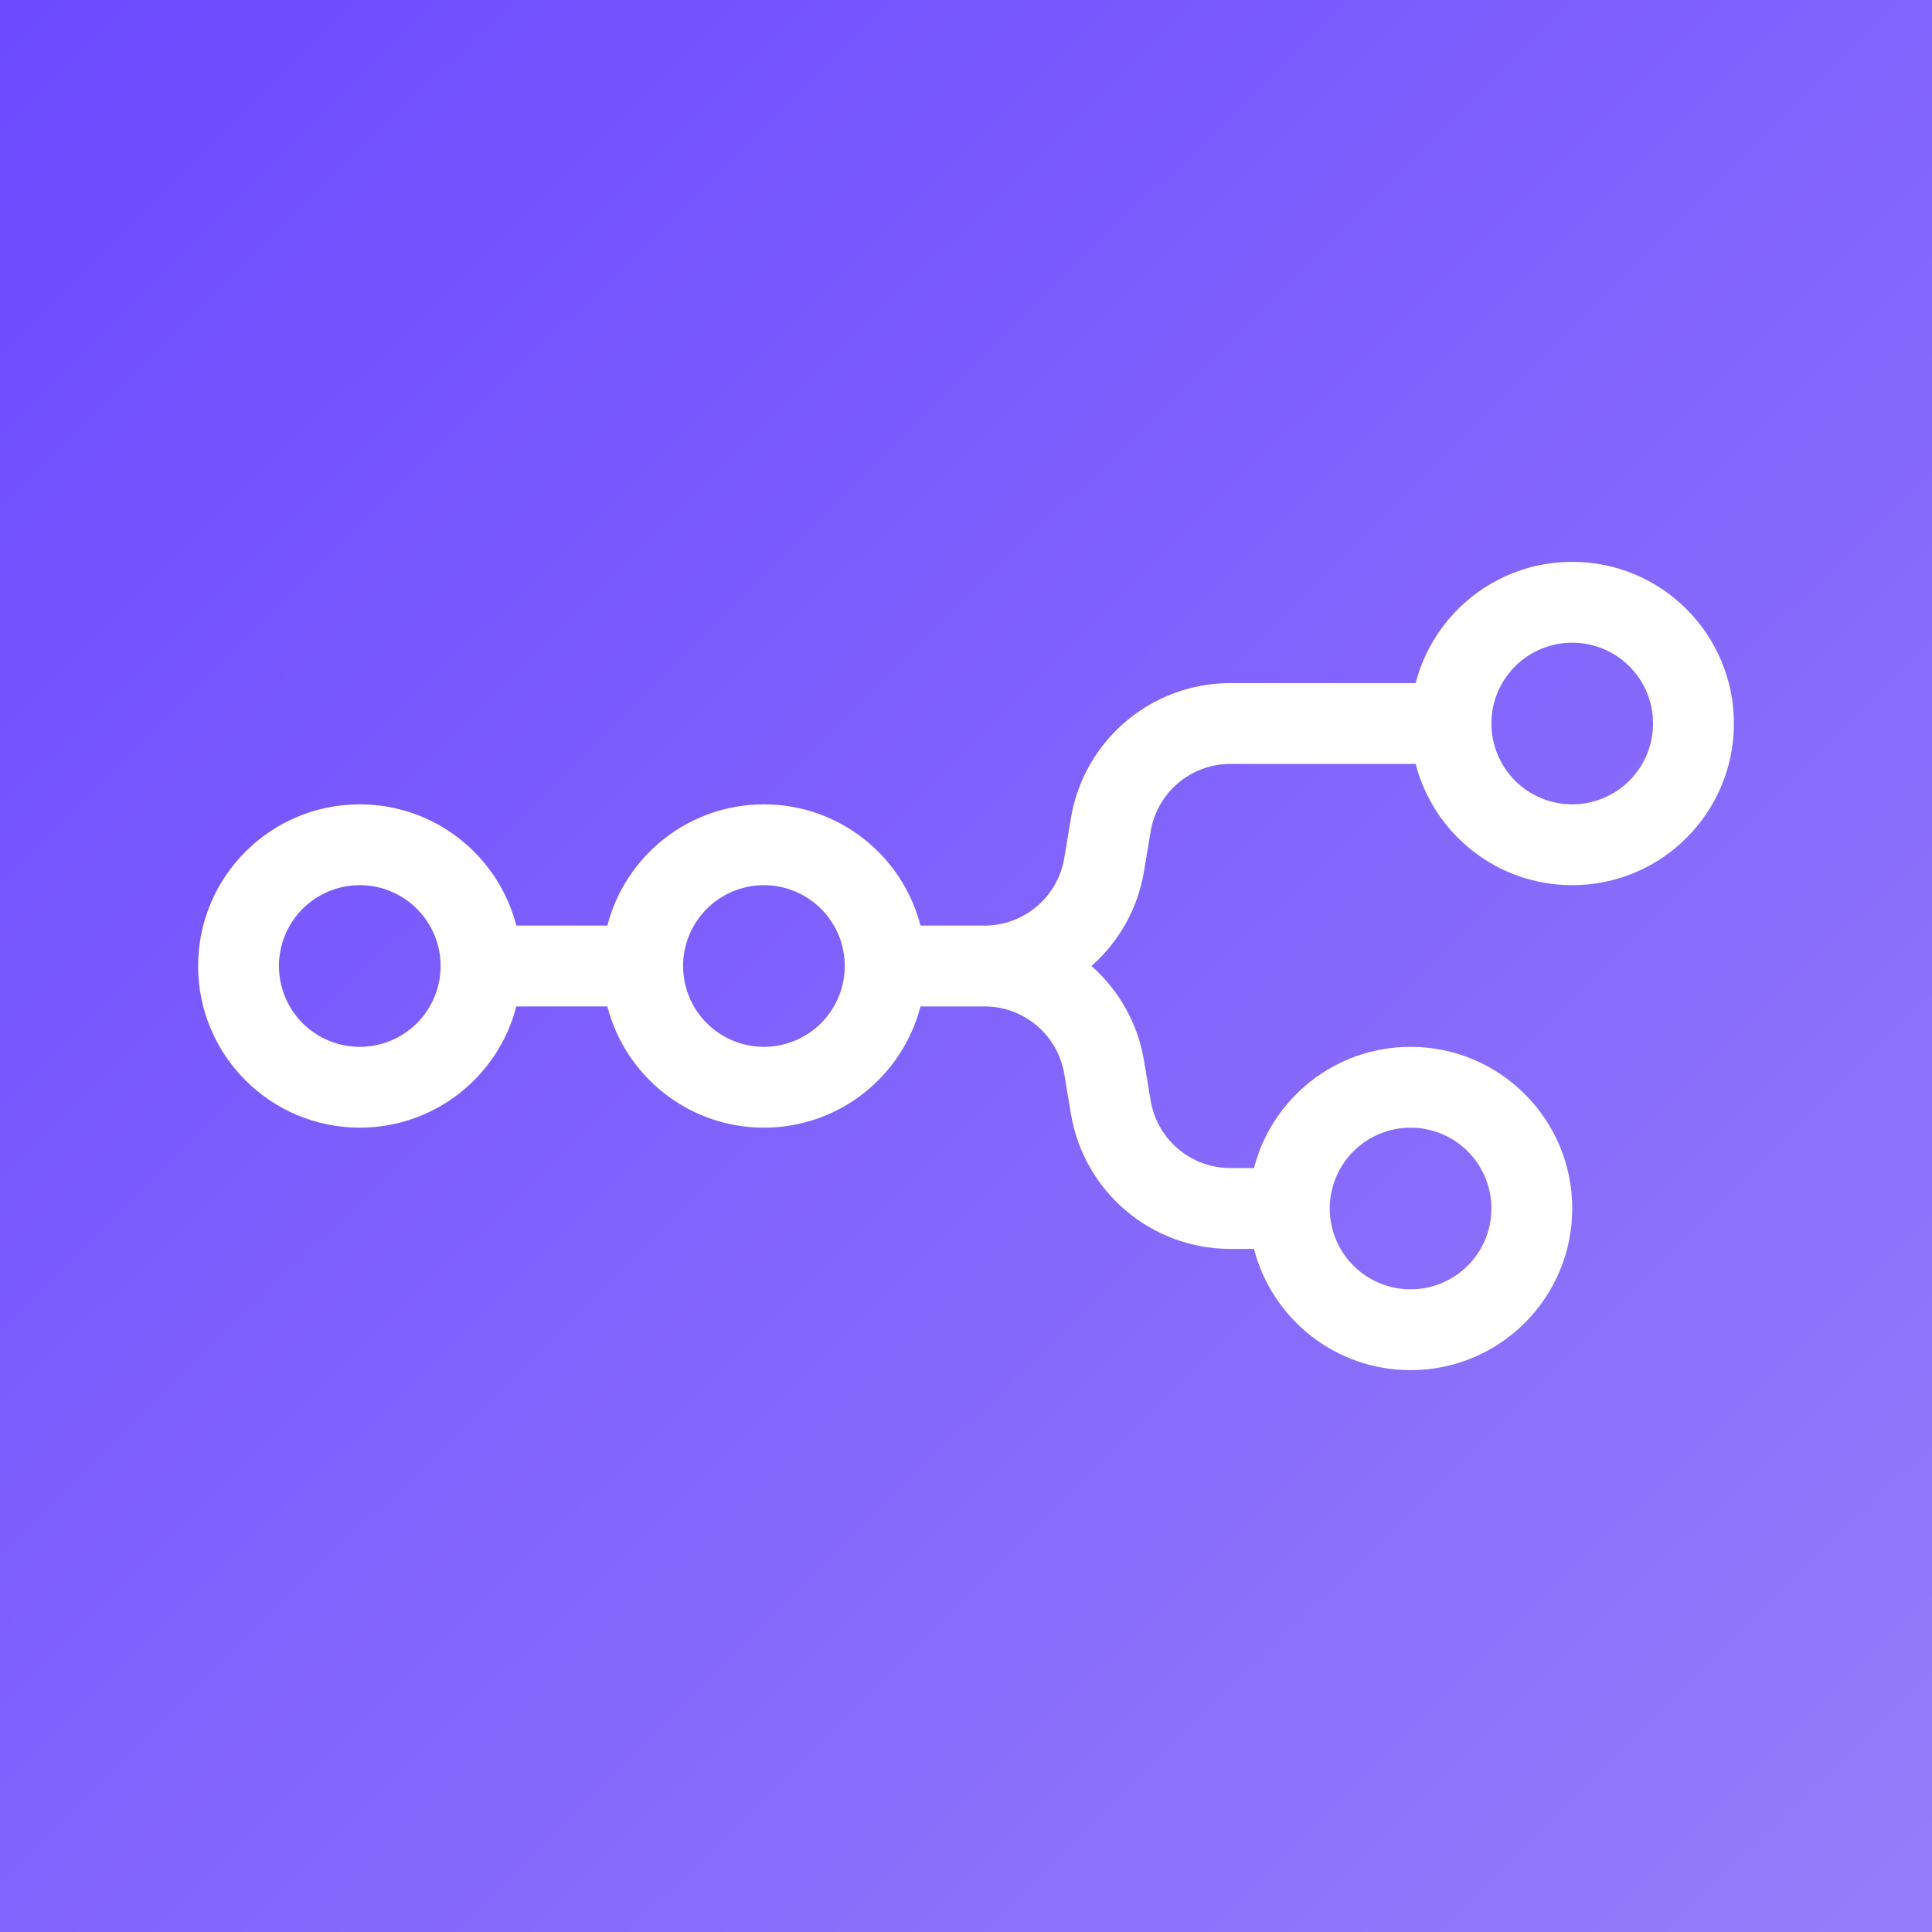 <svg width="1024" height="1024" viewBox="0 0 1024 1024" fill="none" xmlns="http://www.w3.org/2000/svg">
<rect x="0" y="0" width="1024" height="1024" fill="#333333" stroke="none"/>
<rect width="1024" height="1024" fill="url(#paint0_linear_13_9)"/>
<path d="M833.316 297.789C793.39 297.789 759.843 325.095 750.329 362.051H652.123C610.236 362.051 574.488 392.339 567.603 433.649L564.082 454.779C562.416 464.783 557.255 473.872 549.516 480.427C541.778 486.982 531.964 490.58 521.822 490.578H487.885C478.372 453.623 444.825 426.316 404.898 426.316C364.971 426.316 331.424 453.623 321.914 490.578H273.668C264.154 453.623 230.607 426.316 190.68 426.316C143.363 426.316 105 464.676 105 512C105 559.324 143.36 597.684 190.684 597.684C230.61 597.684 264.157 570.377 273.671 533.422H321.911C331.421 570.377 364.971 597.684 404.895 597.684C444.821 597.684 478.368 570.377 487.882 533.422H521.826C531.967 533.421 541.78 537.019 549.517 543.574C557.255 550.129 562.416 559.217 564.082 569.221L567.603 590.351C574.488 631.661 610.236 661.949 652.123 661.949H664.645C674.156 698.901 707.706 726.211 747.633 726.211C794.953 726.211 833.316 687.851 833.316 640.527C833.316 593.203 794.957 554.844 747.633 554.844C707.706 554.844 674.156 582.146 664.645 619.105H652.123C641.981 619.107 632.168 615.51 624.43 608.954C616.691 602.399 611.529 593.31 609.863 583.306L606.346 562.176C603.124 542.742 593.287 525.017 578.5 512C593.287 498.983 603.124 481.258 606.346 461.824L609.867 440.694C611.533 430.69 616.694 421.602 624.432 415.047C632.169 408.492 641.982 404.894 652.123 404.895H750.329C759.843 441.85 793.39 469.156 833.316 469.156C880.637 469.156 919 430.797 919 383.473C919 336.149 880.64 297.789 833.316 297.789ZM833.316 340.633C838.942 340.632 844.513 341.74 849.711 343.893C854.909 346.046 859.632 349.201 863.61 353.179C867.588 357.157 870.744 361.88 872.896 367.078C875.049 372.276 876.157 377.847 876.156 383.473C876.157 389.099 875.05 394.67 872.897 399.869C870.745 405.067 867.589 409.79 863.611 413.769C859.633 417.747 854.91 420.903 849.712 423.056C844.514 425.209 838.943 426.317 833.316 426.316C827.69 426.317 822.118 425.21 816.92 423.057C811.721 420.904 806.998 417.748 803.019 413.77C799.041 409.791 795.885 405.068 793.732 399.869C791.58 394.671 790.472 389.099 790.473 383.473C790.472 377.847 791.58 372.275 793.733 367.077C795.886 361.879 799.042 357.156 803.021 353.178C806.999 349.2 811.722 346.044 816.921 343.892C822.119 341.739 827.69 340.632 833.316 340.633ZM190.684 469.156C196.31 469.156 201.882 470.263 207.08 472.416C212.279 474.569 217.002 477.725 220.981 481.703C224.959 485.682 228.115 490.405 230.268 495.603C232.421 500.802 233.528 506.373 233.527 512C233.528 517.627 232.421 523.198 230.268 528.397C228.115 533.595 224.959 538.318 220.981 542.297C217.002 546.276 212.279 549.431 207.08 551.584C201.882 553.737 196.31 554.844 190.684 554.844C185.057 554.844 179.486 553.736 174.288 551.583C169.09 549.43 164.367 546.274 160.389 542.296C156.411 538.317 153.255 533.594 151.103 528.396C148.95 523.198 147.843 517.626 147.844 512C147.843 506.374 148.95 500.802 151.103 495.604C153.255 490.406 156.411 485.683 160.389 481.704C164.367 477.726 169.09 474.57 174.288 472.417C179.486 470.264 185.057 469.156 190.684 469.156ZM404.895 469.156C410.521 469.156 416.093 470.263 421.291 472.416C426.49 474.569 431.213 477.725 435.191 481.703C439.17 485.682 442.326 490.405 444.479 495.603C446.631 500.802 447.739 506.373 447.738 512C447.739 517.627 446.631 523.198 444.479 528.397C442.326 533.595 439.17 538.318 435.191 542.297C431.213 546.276 426.49 549.431 421.291 551.584C416.093 553.737 410.521 554.844 404.895 554.844C399.268 554.844 393.697 553.736 388.499 551.583C383.301 549.43 378.578 546.274 374.6 542.296C370.622 538.317 367.466 533.594 365.314 528.396C363.161 523.198 362.054 517.626 362.054 512C362.054 506.373 363.161 500.802 365.314 495.603C367.467 490.405 370.622 485.682 374.601 481.703C378.58 477.725 383.303 474.569 388.501 472.416C393.7 470.263 399.268 469.156 404.895 469.156ZM747.636 597.684C753.262 597.683 758.834 598.791 764.032 600.944C769.23 603.097 773.953 606.253 777.931 610.231C781.909 614.21 785.065 618.933 787.217 624.131C789.37 629.33 790.477 634.901 790.476 640.527C790.477 646.153 789.369 651.724 787.216 656.922C785.063 662.12 781.908 666.843 777.93 670.821C773.951 674.799 769.229 677.954 764.031 680.107C758.833 682.26 753.262 683.368 747.636 683.367C742.01 683.368 736.438 682.261 731.24 680.108C726.042 677.956 721.319 674.8 717.34 670.822C713.362 666.844 710.206 662.121 708.053 656.923C705.9 651.725 704.792 646.154 704.793 640.527C704.792 634.901 705.899 629.329 708.052 624.131C710.205 618.932 713.361 614.209 717.339 610.23C721.318 606.252 726.041 603.096 731.24 600.943C736.438 598.79 742.01 597.683 747.636 597.684Z" fill="white"/>
<defs>
<linearGradient id="paint0_linear_13_9" x1="10.5" y1="2.94905e-05" x2="1024" y2="1024" gradientUnits="userSpaceOnUse">
<stop stop-color="#6D4AFF"/>
<stop offset="1" stop-color="#957DFA"/>
</linearGradient>
</defs>
</svg>
